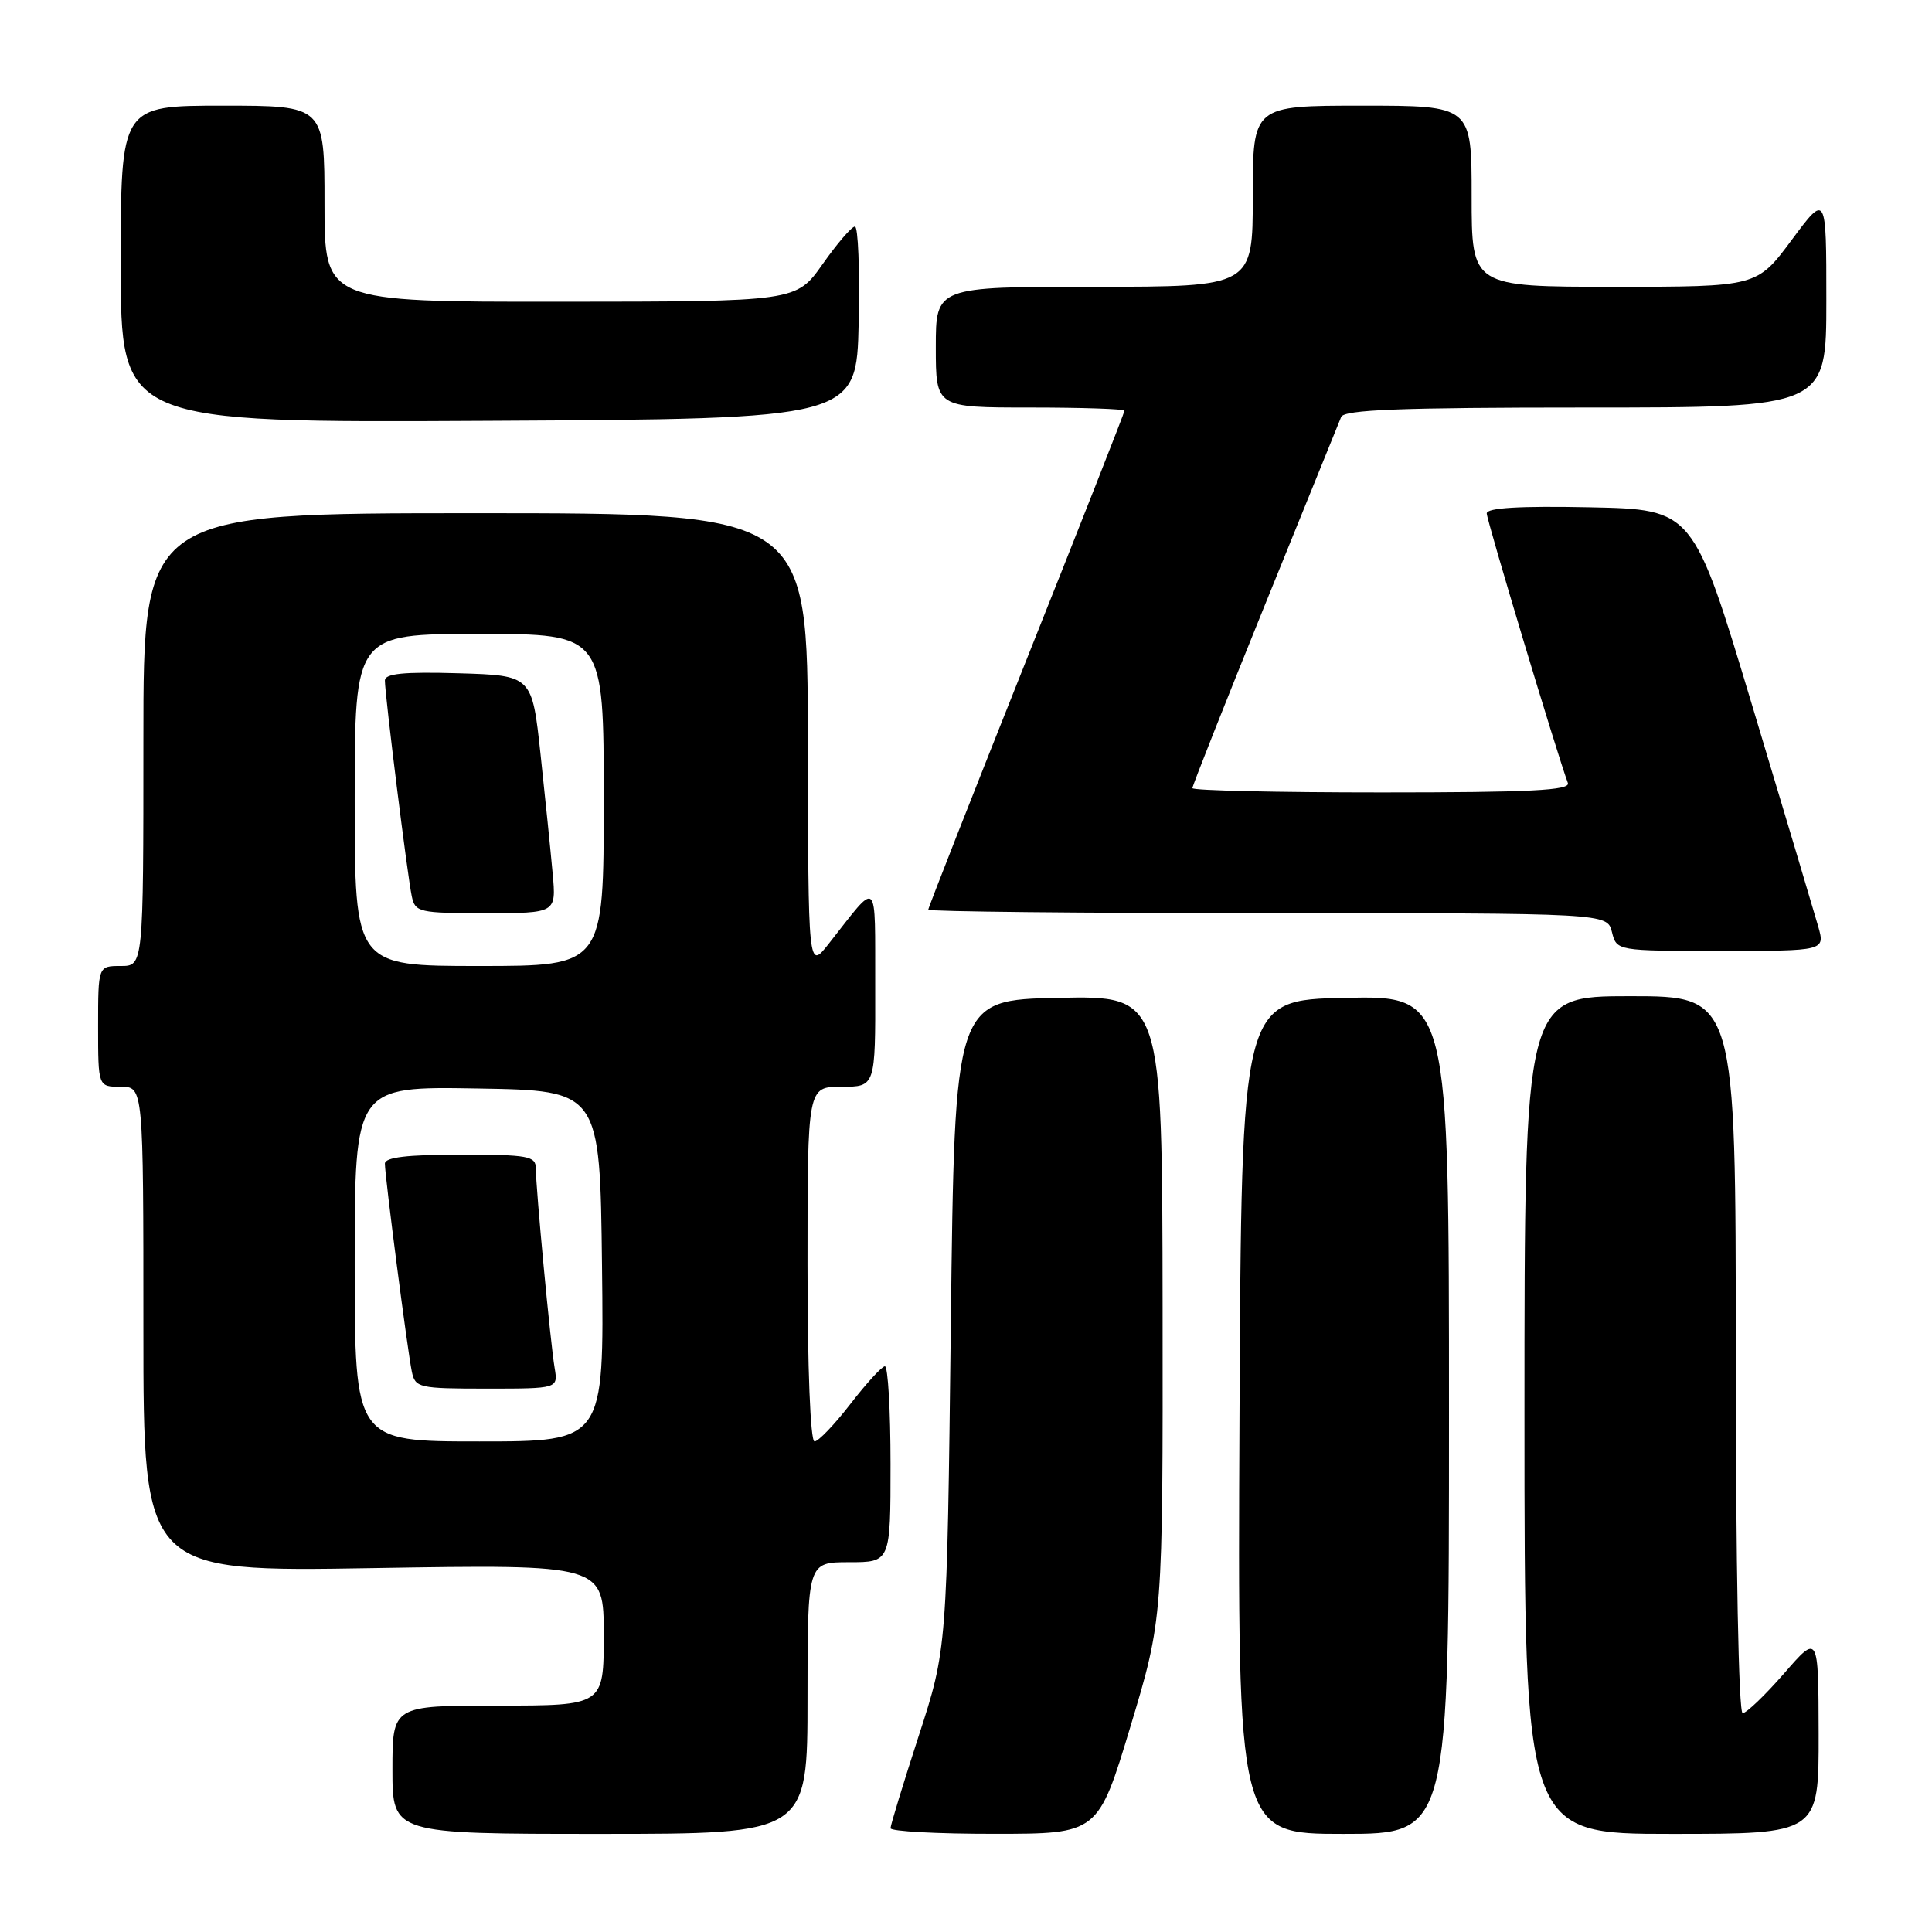 <?xml version="1.0" encoding="UTF-8" standalone="no"?>
<!DOCTYPE svg PUBLIC "-//W3C//DTD SVG 1.1//EN" "http://www.w3.org/Graphics/SVG/1.1/DTD/svg11.dtd" >
<svg xmlns="http://www.w3.org/2000/svg" xmlns:xlink="http://www.w3.org/1999/xlink" version="1.1" viewBox="0 0 256 256">
 <g >
 <path fill="currentColor"
d=" M 107.00 225.00 C 107.00 207.00 107.00 207.00 112.50 207.00 C 118.00 207.00 118.00 207.00 118.00 194.00 C 118.00 186.85 117.66 181.02 117.25 181.04 C 116.84 181.07 114.78 183.32 112.68 186.04 C 110.57 188.77 108.44 191.00 107.93 191.00 C 107.38 191.00 107.00 181.27 107.00 167.50 C 107.00 144.00 107.00 144.00 111.50 144.00 C 116.00 144.00 116.00 144.00 115.97 130.75 C 115.93 116.00 116.52 116.54 109.80 125.07 C 107.09 128.50 107.09 128.50 107.05 98.25 C 107.00 68.00 107.00 68.00 63.00 68.00 C 19.00 68.00 19.00 68.00 19.00 98.00 C 19.00 128.00 19.00 128.00 16.00 128.00 C 13.00 128.00 13.00 128.00 13.00 136.00 C 13.00 144.00 13.00 144.00 16.00 144.00 C 19.00 144.00 19.00 144.00 19.00 176.14 C 19.00 208.29 19.00 208.29 49.50 207.78 C 80.00 207.28 80.00 207.28 80.00 216.64 C 80.00 226.00 80.00 226.00 66.00 226.00 C 52.00 226.00 52.00 226.00 52.00 234.50 C 52.00 243.00 52.00 243.00 79.50 243.00 C 107.00 243.00 107.00 243.00 107.00 225.00 Z  M 149.80 228.74 C 154.09 214.50 154.09 214.50 154.05 173.22 C 154.00 131.94 154.00 131.94 140.25 132.22 C 126.50 132.50 126.50 132.50 125.99 175.50 C 125.48 218.50 125.48 218.50 121.74 230.00 C 119.69 236.32 118.00 241.84 118.00 242.25 C 118.00 242.66 124.19 243.00 131.75 242.99 C 145.50 242.99 145.50 242.99 149.80 228.74 Z  M 192.00 187.47 C 192.00 131.94 192.00 131.94 178.25 132.22 C 164.50 132.50 164.50 132.50 164.24 187.75 C 163.98 243.00 163.98 243.00 177.99 243.00 C 192.00 243.00 192.00 243.00 192.00 187.47 Z  M 240.98 229.75 C 240.95 216.50 240.95 216.50 236.39 221.75 C 233.87 224.64 231.41 227.00 230.91 227.00 C 230.38 227.00 230.00 207.37 230.00 179.50 C 230.00 132.00 230.00 132.00 216.00 132.00 C 202.00 132.00 202.00 132.00 202.00 187.50 C 202.00 243.00 202.00 243.00 221.50 243.00 C 241.00 243.00 241.00 243.00 240.98 229.75 Z  M 240.92 122.75 C 240.41 120.96 236.48 107.80 232.18 93.50 C 224.36 67.50 224.36 67.50 210.68 67.22 C 201.33 67.03 197.00 67.29 197.00 68.03 C 197.00 68.94 206.32 99.91 207.75 103.75 C 208.11 104.73 202.77 105.00 183.11 105.00 C 169.30 105.00 158.00 104.75 158.00 104.43 C 158.00 104.12 162.32 93.21 167.60 80.18 C 172.88 67.16 177.43 55.94 177.71 55.25 C 178.10 54.29 185.53 54.00 210.11 54.00 C 242.00 54.00 242.00 54.00 242.00 39.81 C 242.00 25.62 242.00 25.62 237.40 31.81 C 232.80 38.00 232.80 38.00 213.90 38.00 C 195.00 38.00 195.00 38.00 195.00 26.00 C 195.00 14.00 195.00 14.00 180.50 14.00 C 166.00 14.00 166.00 14.00 166.00 26.00 C 166.00 38.00 166.00 38.00 145.00 38.00 C 124.00 38.00 124.00 38.00 124.00 46.00 C 124.00 54.00 124.00 54.00 136.50 54.00 C 143.38 54.00 149.00 54.19 149.00 54.42 C 149.00 54.66 143.15 69.52 136.00 87.46 C 128.85 105.40 123.00 120.28 123.00 120.54 C 123.00 120.79 143.24 121.00 167.98 121.00 C 212.96 121.00 212.96 121.00 213.59 123.50 C 214.22 126.00 214.22 126.00 228.03 126.00 C 241.84 126.00 241.84 126.00 240.92 122.75 Z  M 113.78 42.75 C 113.93 35.74 113.71 30.01 113.28 30.02 C 112.85 30.03 110.92 32.27 109.00 35.00 C 105.50 39.96 105.50 39.96 74.25 39.98 C 43.00 40.00 43.00 40.00 43.00 27.00 C 43.00 14.00 43.00 14.00 29.50 14.00 C 16.00 14.00 16.00 14.00 16.00 35.01 C 16.00 56.02 16.00 56.02 64.75 55.76 C 113.50 55.50 113.50 55.50 113.78 42.75 Z  M 47.00 167.48 C 47.00 143.95 47.00 143.95 63.25 144.23 C 79.50 144.50 79.50 144.50 79.77 167.75 C 80.04 191.00 80.04 191.00 63.52 191.00 C 47.00 191.00 47.00 191.00 47.00 167.48 Z  M 73.49 181.25 C 72.93 177.95 71.00 157.41 71.00 154.83 C 71.00 153.18 70.02 153.00 61.00 153.00 C 53.92 153.00 51.00 153.35 51.00 154.19 C 51.00 155.86 54.00 179.01 54.57 181.75 C 55.02 183.89 55.49 184.00 64.49 184.00 C 73.95 184.00 73.95 184.00 73.49 181.25 Z  M 47.00 106.00 C 47.00 84.00 47.00 84.00 63.50 84.00 C 80.00 84.00 80.00 84.00 80.00 106.00 C 80.00 128.00 80.00 128.00 63.50 128.00 C 47.00 128.00 47.00 128.00 47.00 106.00 Z  M 73.23 115.75 C 72.97 112.86 72.25 105.78 71.63 100.00 C 70.50 89.50 70.50 89.50 60.75 89.21 C 53.49 89.00 51.00 89.25 51.00 90.17 C 51.00 92.04 54.00 116.16 54.56 118.75 C 55.01 120.89 55.50 121.00 64.37 121.00 C 73.71 121.00 73.71 121.00 73.23 115.75 Z "/>
</g>
</svg>